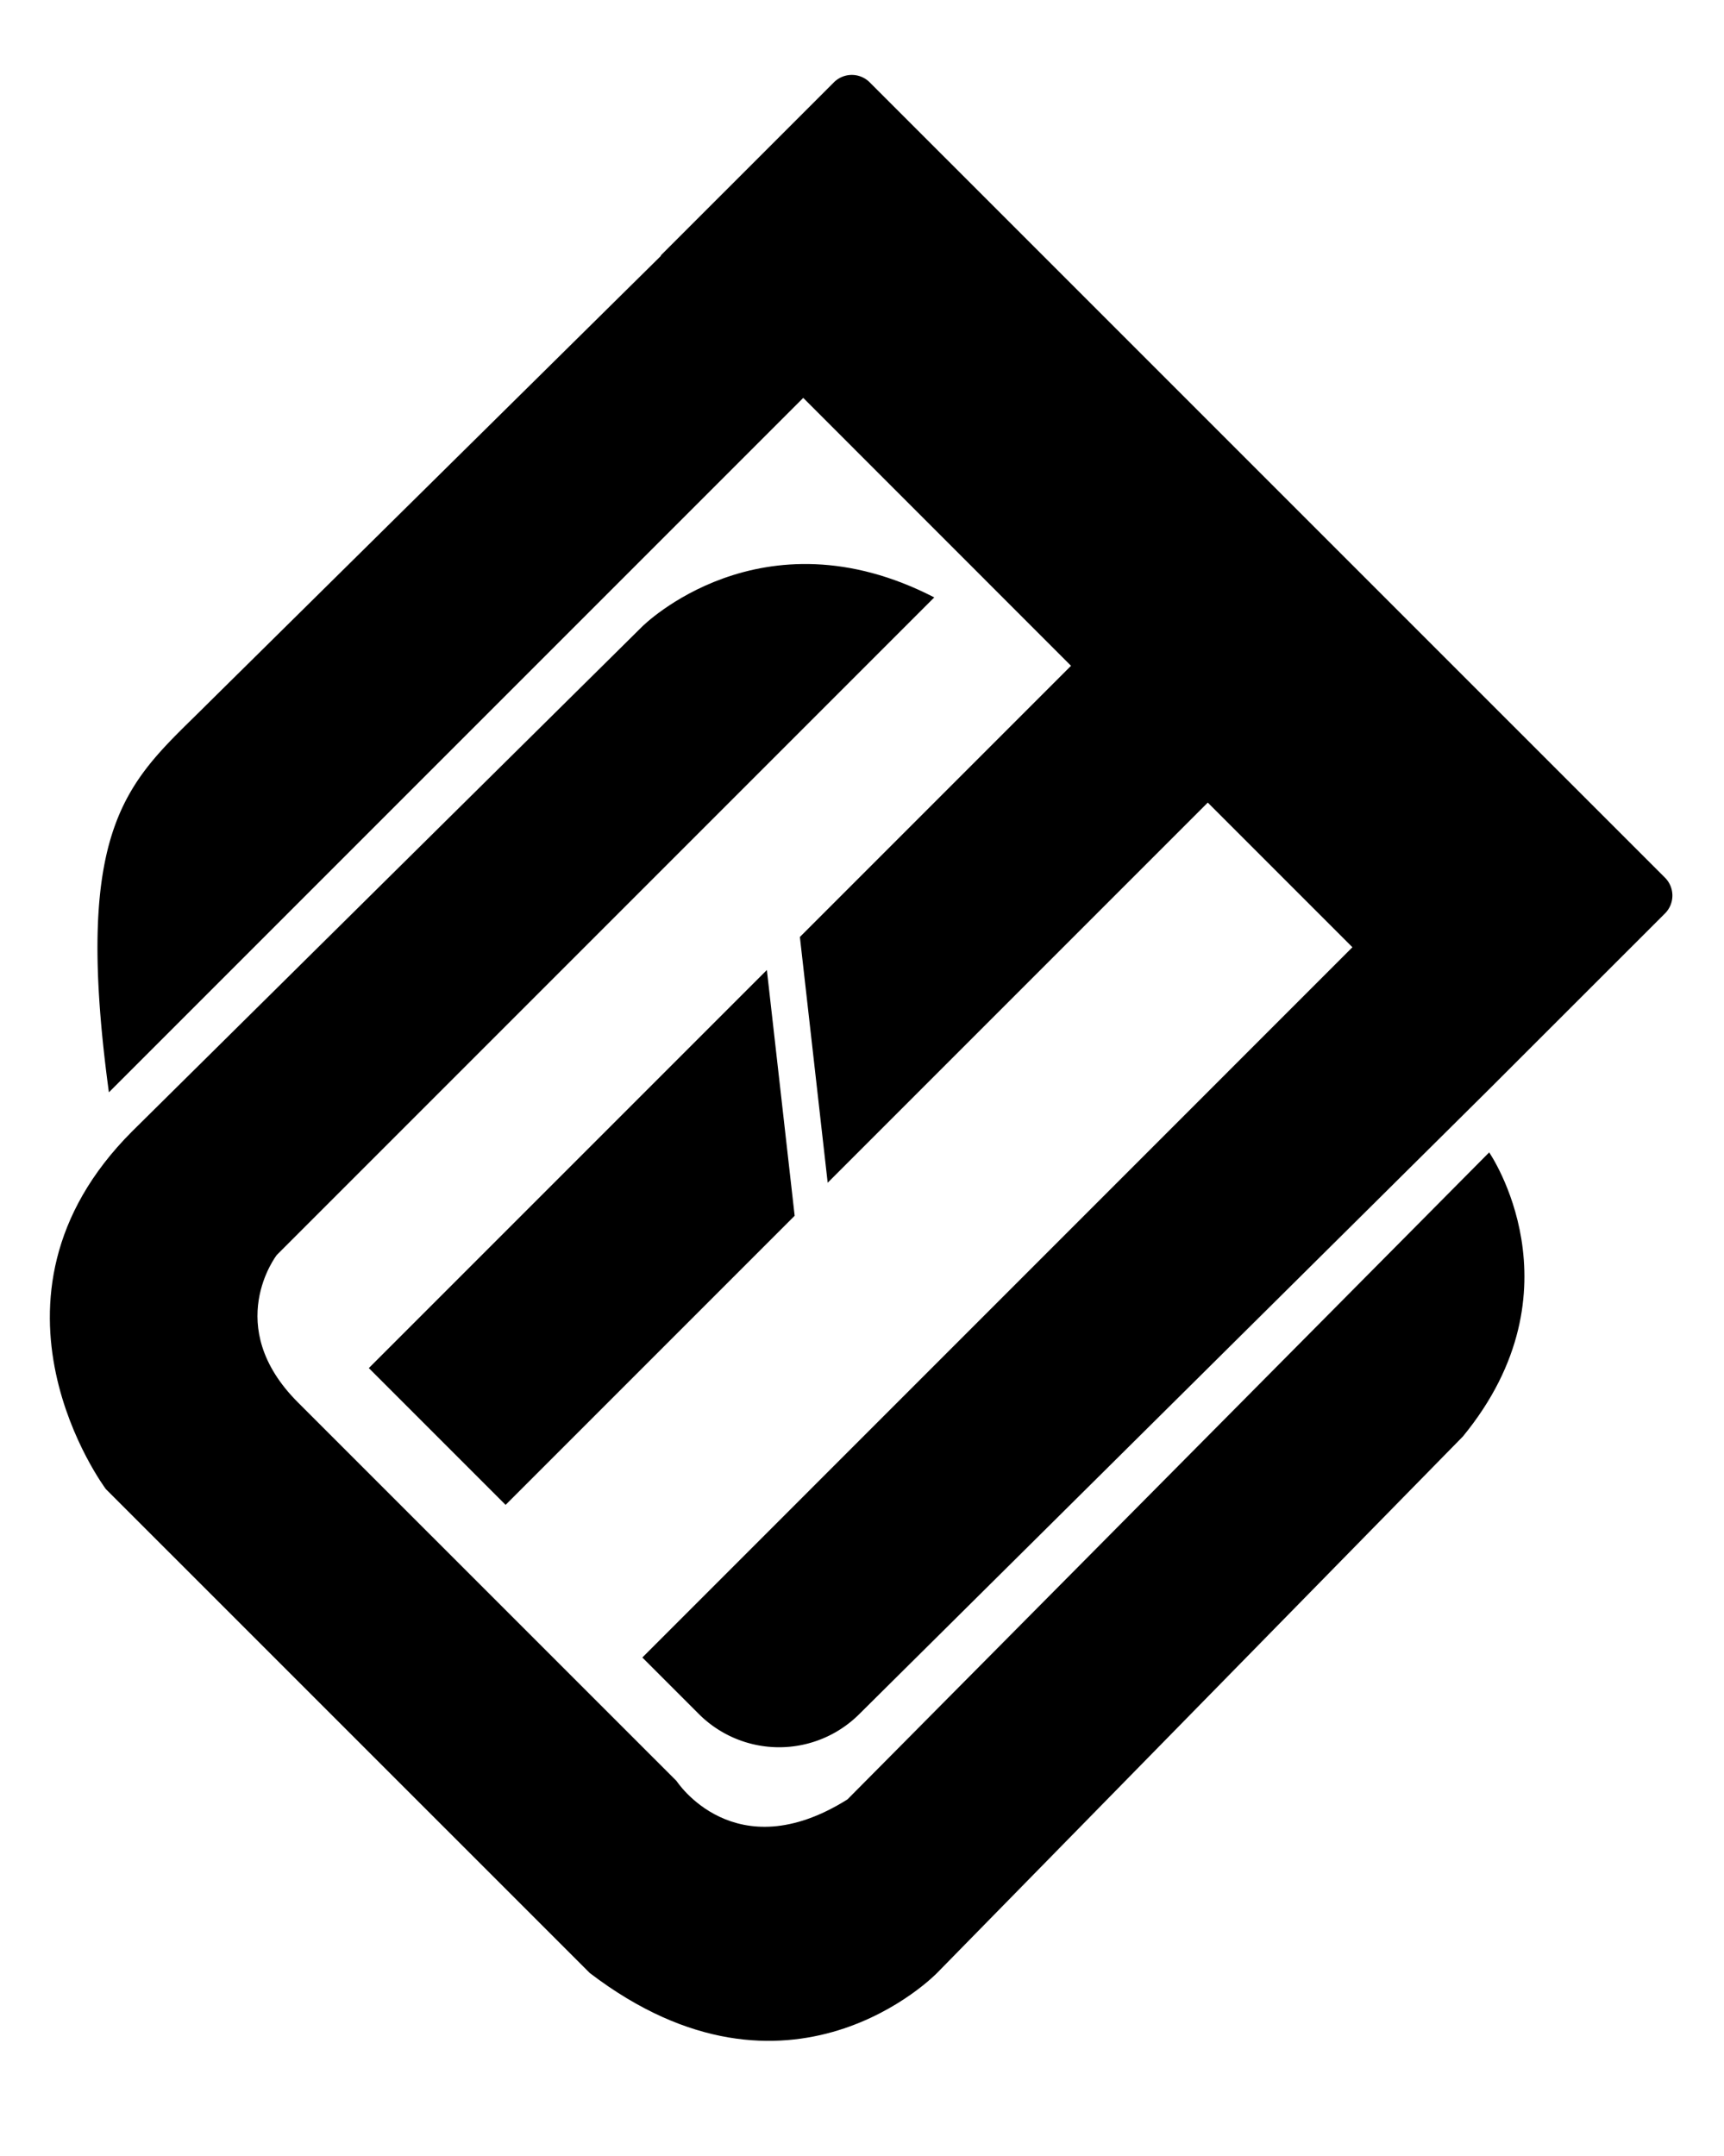 <svg id="Camada_1" data-name="Camada 1" xmlns="http://www.w3.org/2000/svg" viewBox="0 0 1090 1363"><defs><style>.cls-1{fill:#353e80;}</style></defs><title>exo-maker-reduzida-preto</title><path d="M1052.73,554.87,549.82,52a16,16,0,0,0-22.53,0L417.76,161.5l.18.18L130.74,445.39c-48.05,48.05-85.41,72-61.89,245.14h0l439-439L677.15,420.89,505.73,592.32,523.3,747.67,763.62,507.36l91.45,91.45-448.95,449,35.71,35.71a71.78,71.78,0,0,0,101.51,0L943.17,686.91l0,0,5.44-5.45h0L1052.73,577.4A16,16,0,0,0,1052.73,554.87Z"/><path d="M941.53,728.5l-405.71,409c-71.5,44.89-108.08-11.64-108.08-11.64L188.3,886.47c-48.22-48.22-13.3-93.12-13.3-93.12L590.69,377.66C481,321.13,406.12,396,406.12,396L83.54,715.2C-22.87,821.62,66.92,941.34,66.92,941.34l306,305.95c126.37,96.44,219.48,0,219.48,0L924.91,908.08C1001.39,815,941.53,728.5,941.53,728.5Z"/><polygon points="319.66 951.32 502.42 768.55 484.85 613.2 233.19 864.85 319.66 951.32"/><line class="cls-1" x1="938.21" y1="894.78" x2="605.65" y2="1233.99"/><line class="cls-1" x1="498.15" y1="599.89" x2="246.5" y2="851.55"/></svg>